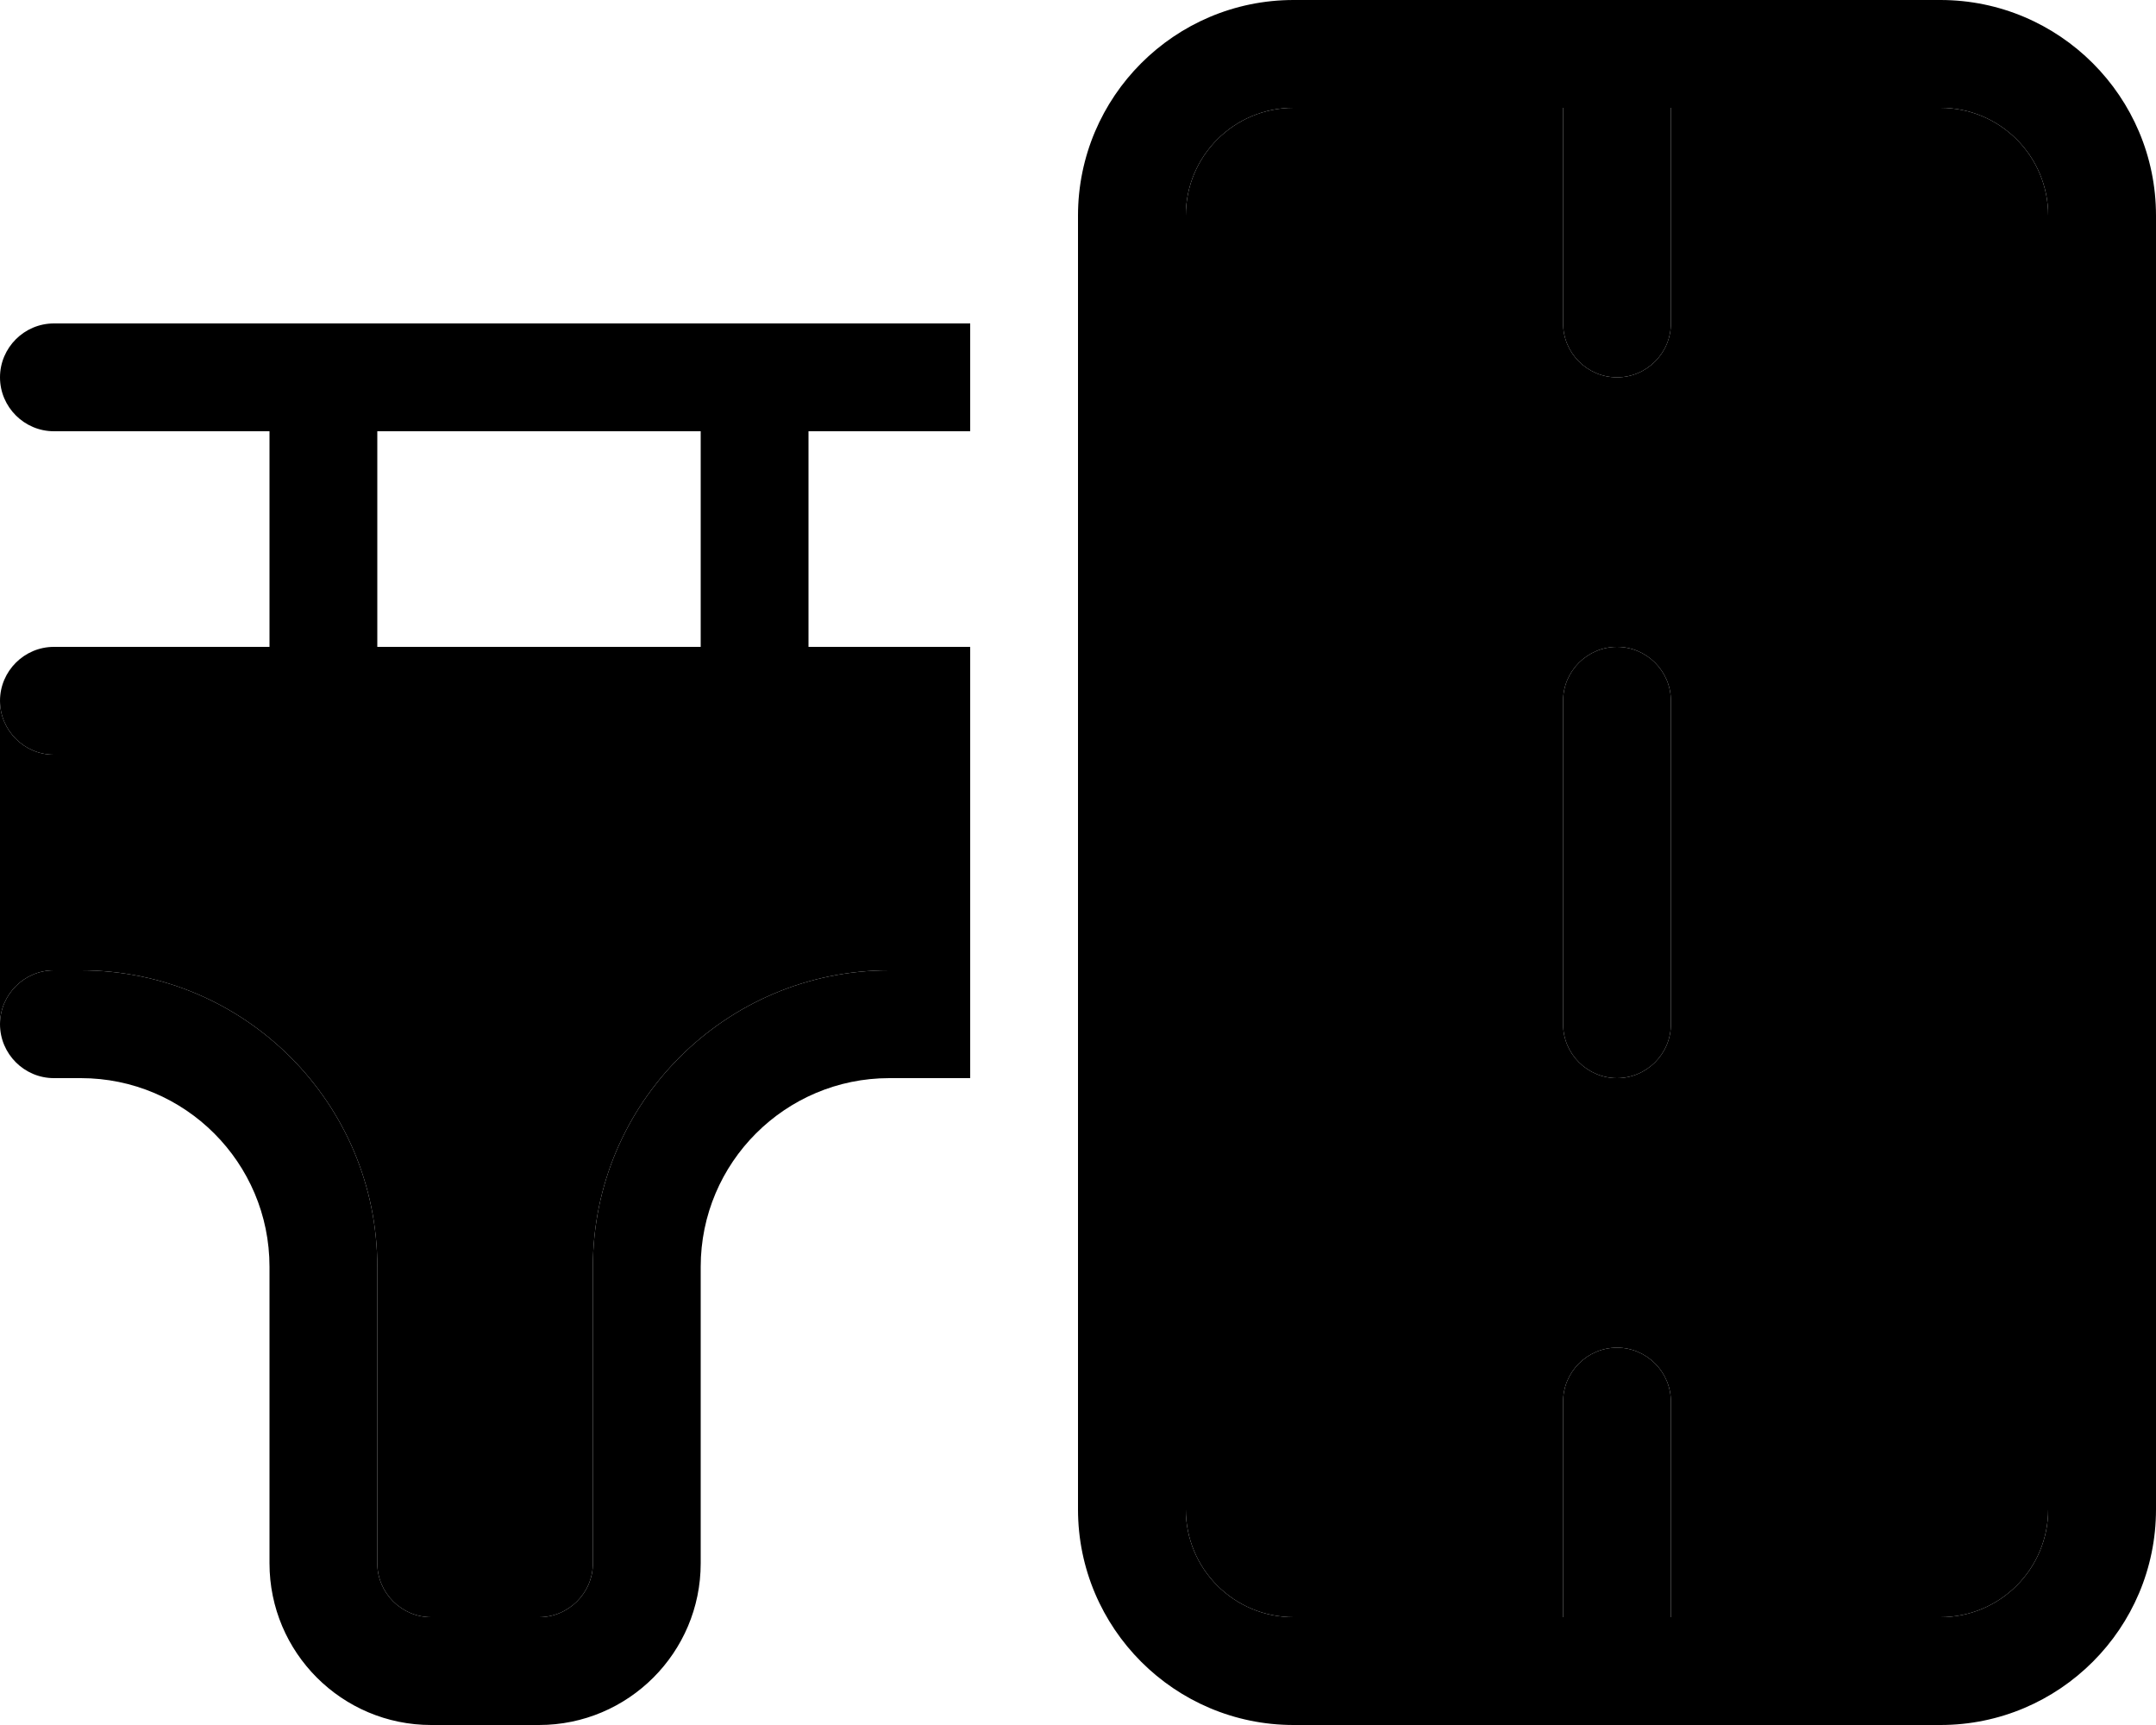 <svg xmlns="http://www.w3.org/2000/svg" viewBox="0 0 640 512"><path class="pr-icon-duotone-secondary" d="M0 208l0 96c0-8.8 7.2-16 16-16l8 0c48.6 0 88 39.4 88 88l0 88c0 8.8 7.2 16 16 16l32 0c8.8 0 16-7.2 16-16l0-88c0-48.6 39.4-88 88-88l24 0 0-64L16 224c-8.8 0-16-7.2-16-16zM352 64l0 384c0 17.7 14.3 32 32 32l80 0 0-64c0-8.8 7.2-16 16-16s16 7.2 16 16l0 64 80 0c17.7 0 32-14.3 32-32l0-384c0-17.7-14.3-32-32-32l-80 0 0 64c0 8.8-7.2 16-16 16s-16-7.2-16-16l0-64-80 0c-17.7 0-32 14.3-32 32zM464 208c0-8.8 7.2-16 16-16s16 7.2 16 16l0 96c0 8.8-7.2 16-16 16s-16-7.2-16-16l0-96z"/><path class="pr-icon-duotone-primary" d="M576 32c17.7 0 32 14.3 32 32l0 384c0 17.7-14.3 32-32 32l-80 0 0-64c0-8.8-7.2-16-16-16s-16 7.2-16 16l0 64-80 0c-17.7 0-32-14.3-32-32l0-384c0-17.7 14.3-32 32-32l80 0 0 64c0 8.8 7.2 16 16 16s16-7.2 16-16l0-64 80 0zm0-32L384 0c-35.3 0-64 28.7-64 64l0 384c0 35.3 28.7 64 64 64l192 0c35.3 0 64-28.7 64-64l0-384c0-35.3-28.7-64-64-64zM480 192c-8.8 0-16 7.2-16 16l0 96c0 8.8 7.2 16 16 16s16-7.2 16-16l0-96c0-8.8-7.2-16-16-16zM16 96c-8.8 0-16 7.2-16 16s7.2 16 16 16l64 0 0 64-64 0c-8.8 0-16 7.2-16 16s7.2 16 16 16l272 0 0-32-48 0 0-64 48 0 0-32L16 96zM264 288c-48.6 0-88 39.4-88 88l0 88c0 8.8-7.2 16-16 16l-32 0c-8.8 0-16-7.2-16-16l0-88c0-48.6-39.4-88-88-88l-8 0c-8.8 0-16 7.2-16 16s7.2 16 16 16l8 0c30.9 0 56 25.1 56 56l0 88c0 26.5 21.5 48 48 48l32 0c26.5 0 48-21.5 48-48l0-88c0-30.9 25.1-56 56-56l24 0 0-32-24 0zM208 128l0 64-96 0 0-64 96 0z"/></svg>